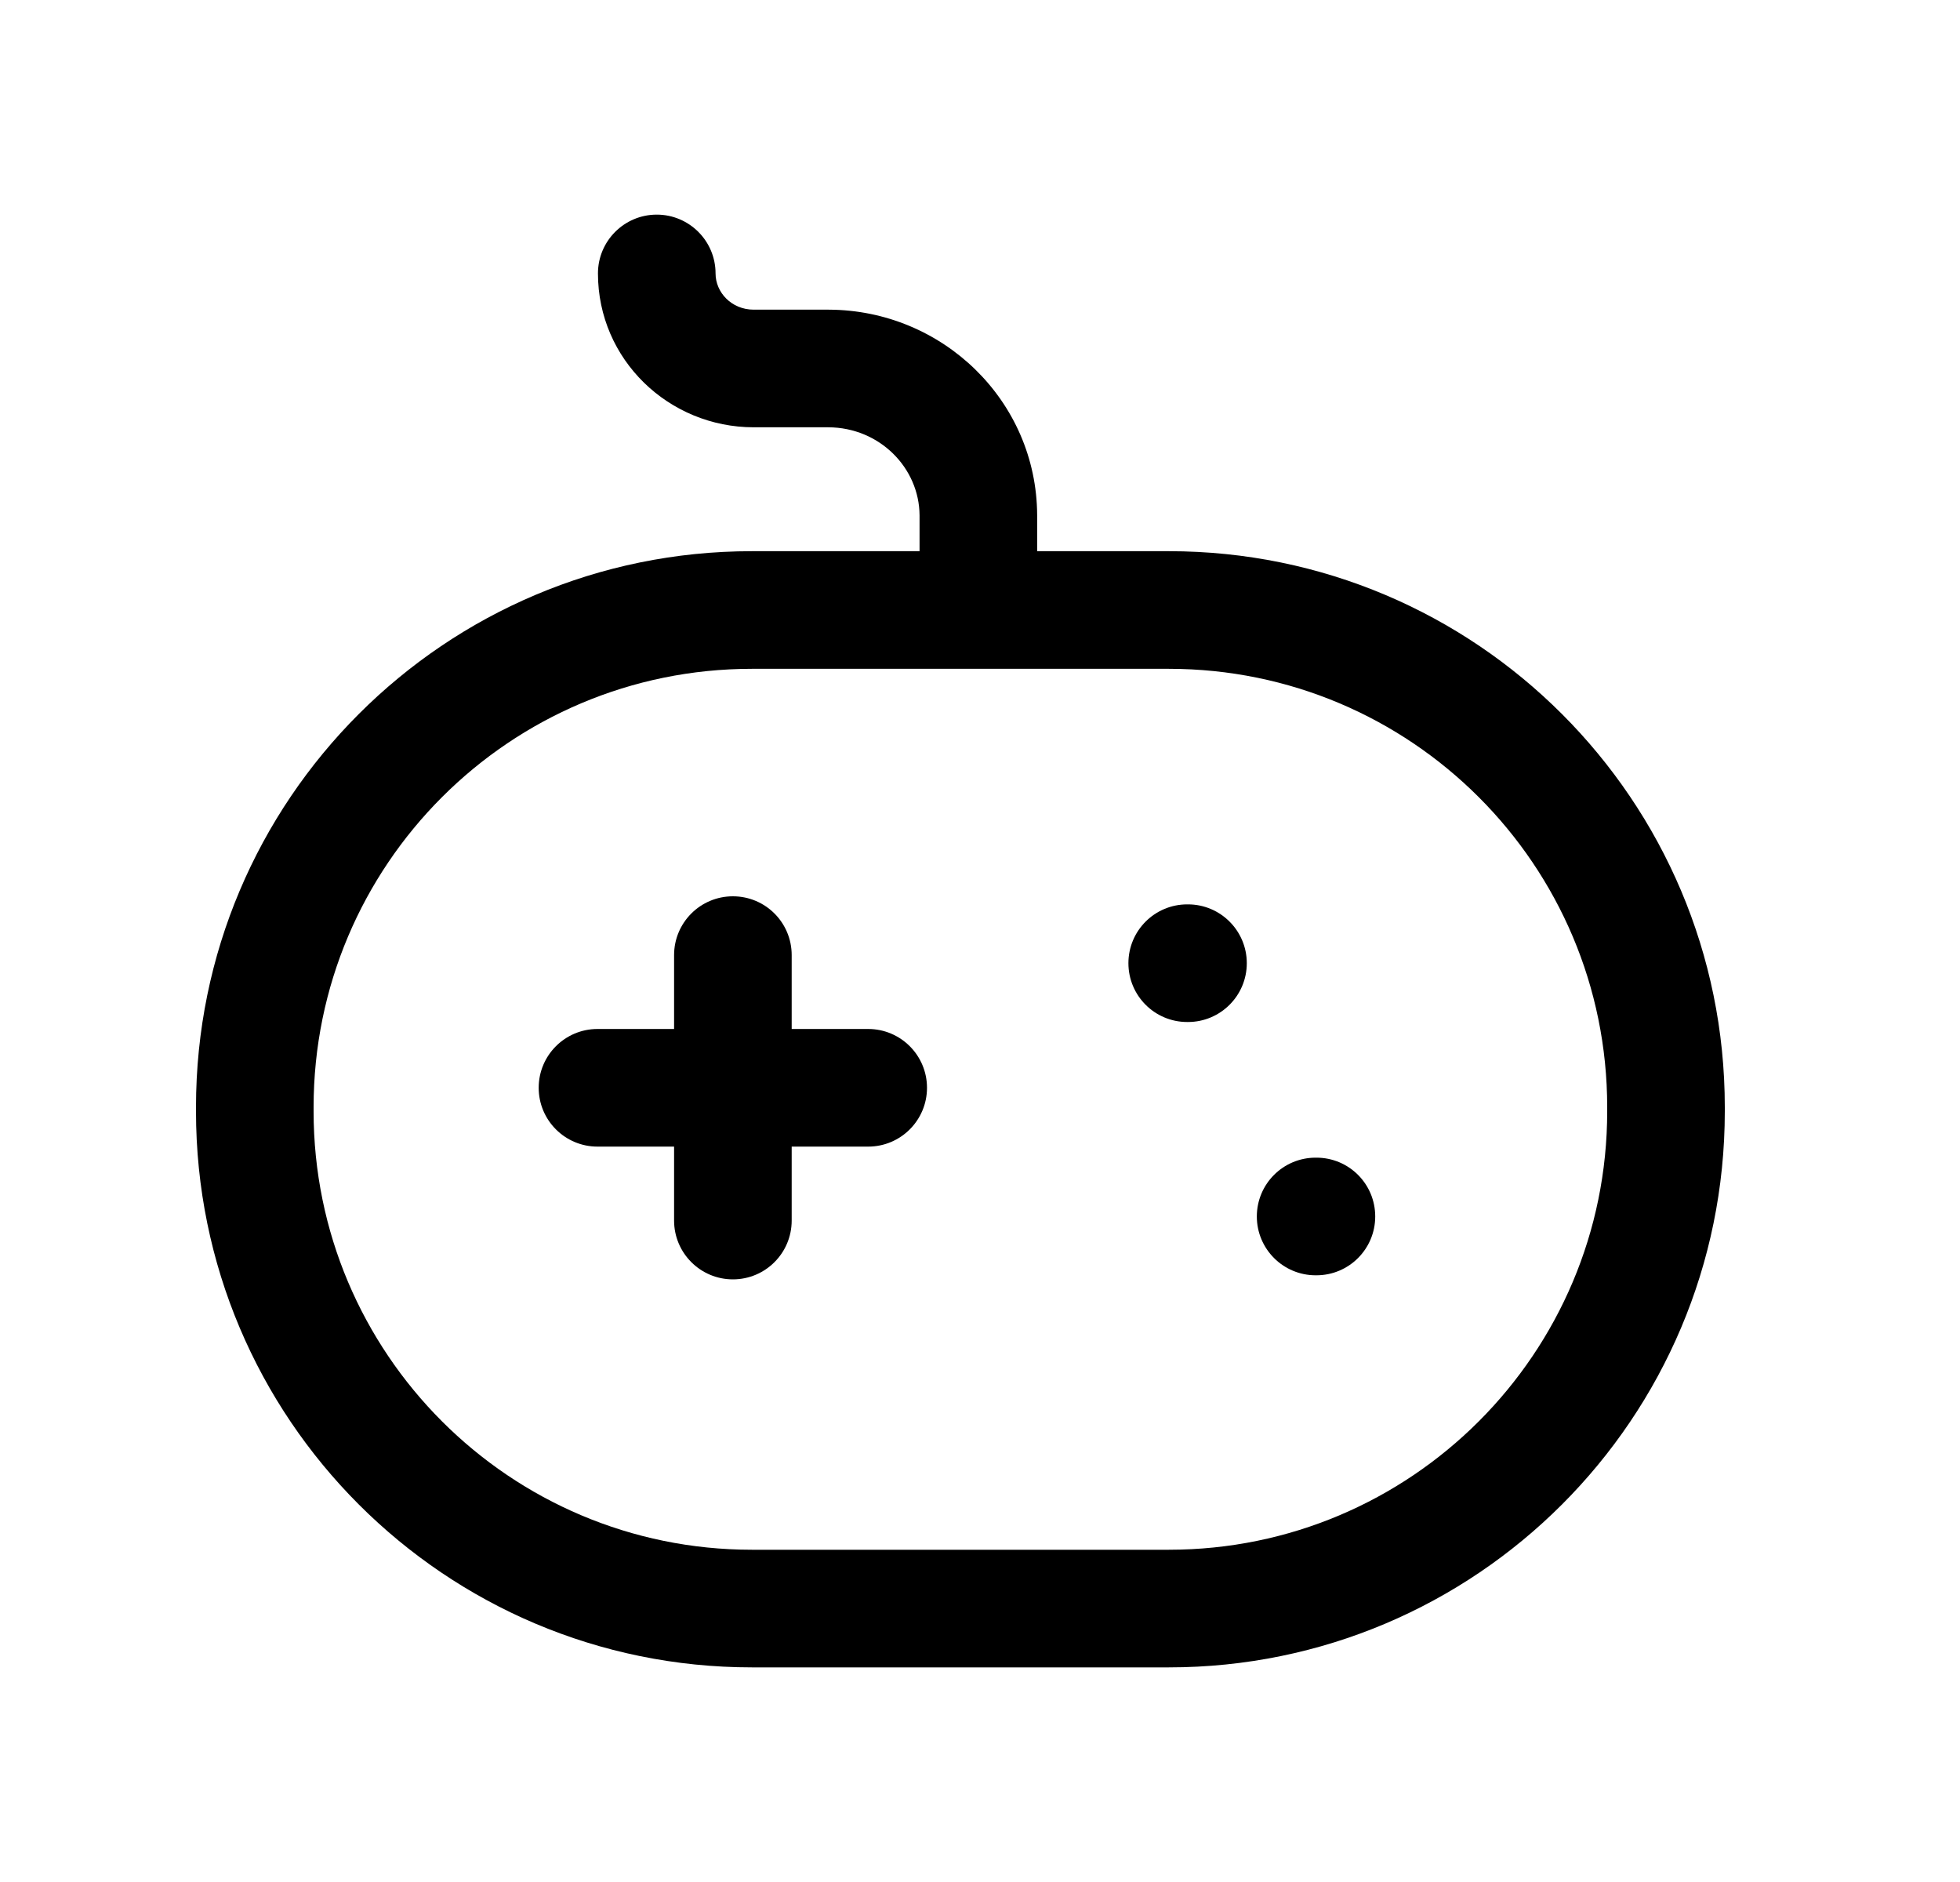 <svg width="25" height="24" viewBox="0 0 25 24" fill="none" xmlns="http://www.w3.org/2000/svg">
<path fill-rule="evenodd" clip-rule="evenodd" d="M9.59 8.529C6.502 8.529 4 11.032 4 14.119V14.172C4 17.259 6.503 19.763 9.59 19.763H14.909C17.997 19.763 20.5 17.259 20.5 14.172V14.119C20.5 11.032 17.997 8.529 14.909 8.529H9.59ZM2.5 14.119C2.5 10.203 5.674 7.029 9.59 7.029H14.909C18.825 7.029 22 10.203 22 14.119V14.172C22 18.088 18.825 21.263 14.909 21.263H9.59C5.674 21.263 2.5 18.087 2.5 14.172V14.119Z" fill="black"/>
<path fill-rule="evenodd" clip-rule="evenodd" d="M16.031 15.513C16.031 15.098 16.367 14.763 16.781 14.763H16.791C17.206 14.763 17.541 15.098 17.541 15.513C17.541 15.927 17.206 16.263 16.791 16.263H16.781C16.367 16.263 16.031 15.927 16.031 15.513Z" fill="black"/>
<path fill-rule="evenodd" clip-rule="evenodd" d="M14.393 12.283C14.393 11.869 14.728 11.533 15.143 11.533H15.153C15.567 11.533 15.903 11.869 15.903 12.283C15.903 12.697 15.567 13.033 15.153 13.033H15.143C14.728 13.033 14.393 12.697 14.393 12.283Z" fill="black"/>
<path fill-rule="evenodd" clip-rule="evenodd" d="M9.348 11.43C9.763 11.43 10.098 11.765 10.098 12.18V13.122H11.074C11.488 13.122 11.824 13.458 11.824 13.872C11.824 14.286 11.488 14.622 11.074 14.622H10.098V15.565C10.098 15.979 9.763 16.315 9.348 16.315C8.934 16.315 8.598 15.979 8.598 15.565V14.622H7.621C7.207 14.622 6.871 14.286 6.871 13.872C6.871 13.458 7.207 13.122 7.621 13.122H8.598V12.18C8.598 11.765 8.934 11.43 9.348 11.43Z" fill="black"/>
<path fill-rule="evenodd" clip-rule="evenodd" d="M8.377 2.737C8.791 2.737 9.127 3.073 9.127 3.487C9.127 3.728 9.33 3.949 9.614 3.949H10.571C12.023 3.954 13.223 5.111 13.229 6.569L13.229 6.572L13.229 7.628C13.229 8.042 12.893 8.378 12.479 8.378C12.065 8.378 11.729 8.042 11.729 7.628V6.573C11.726 5.968 11.221 5.452 10.566 5.449H9.614C8.531 5.449 7.627 4.586 7.627 3.487C7.627 3.073 7.963 2.737 8.377 2.737Z" fill="black"/>
</svg>